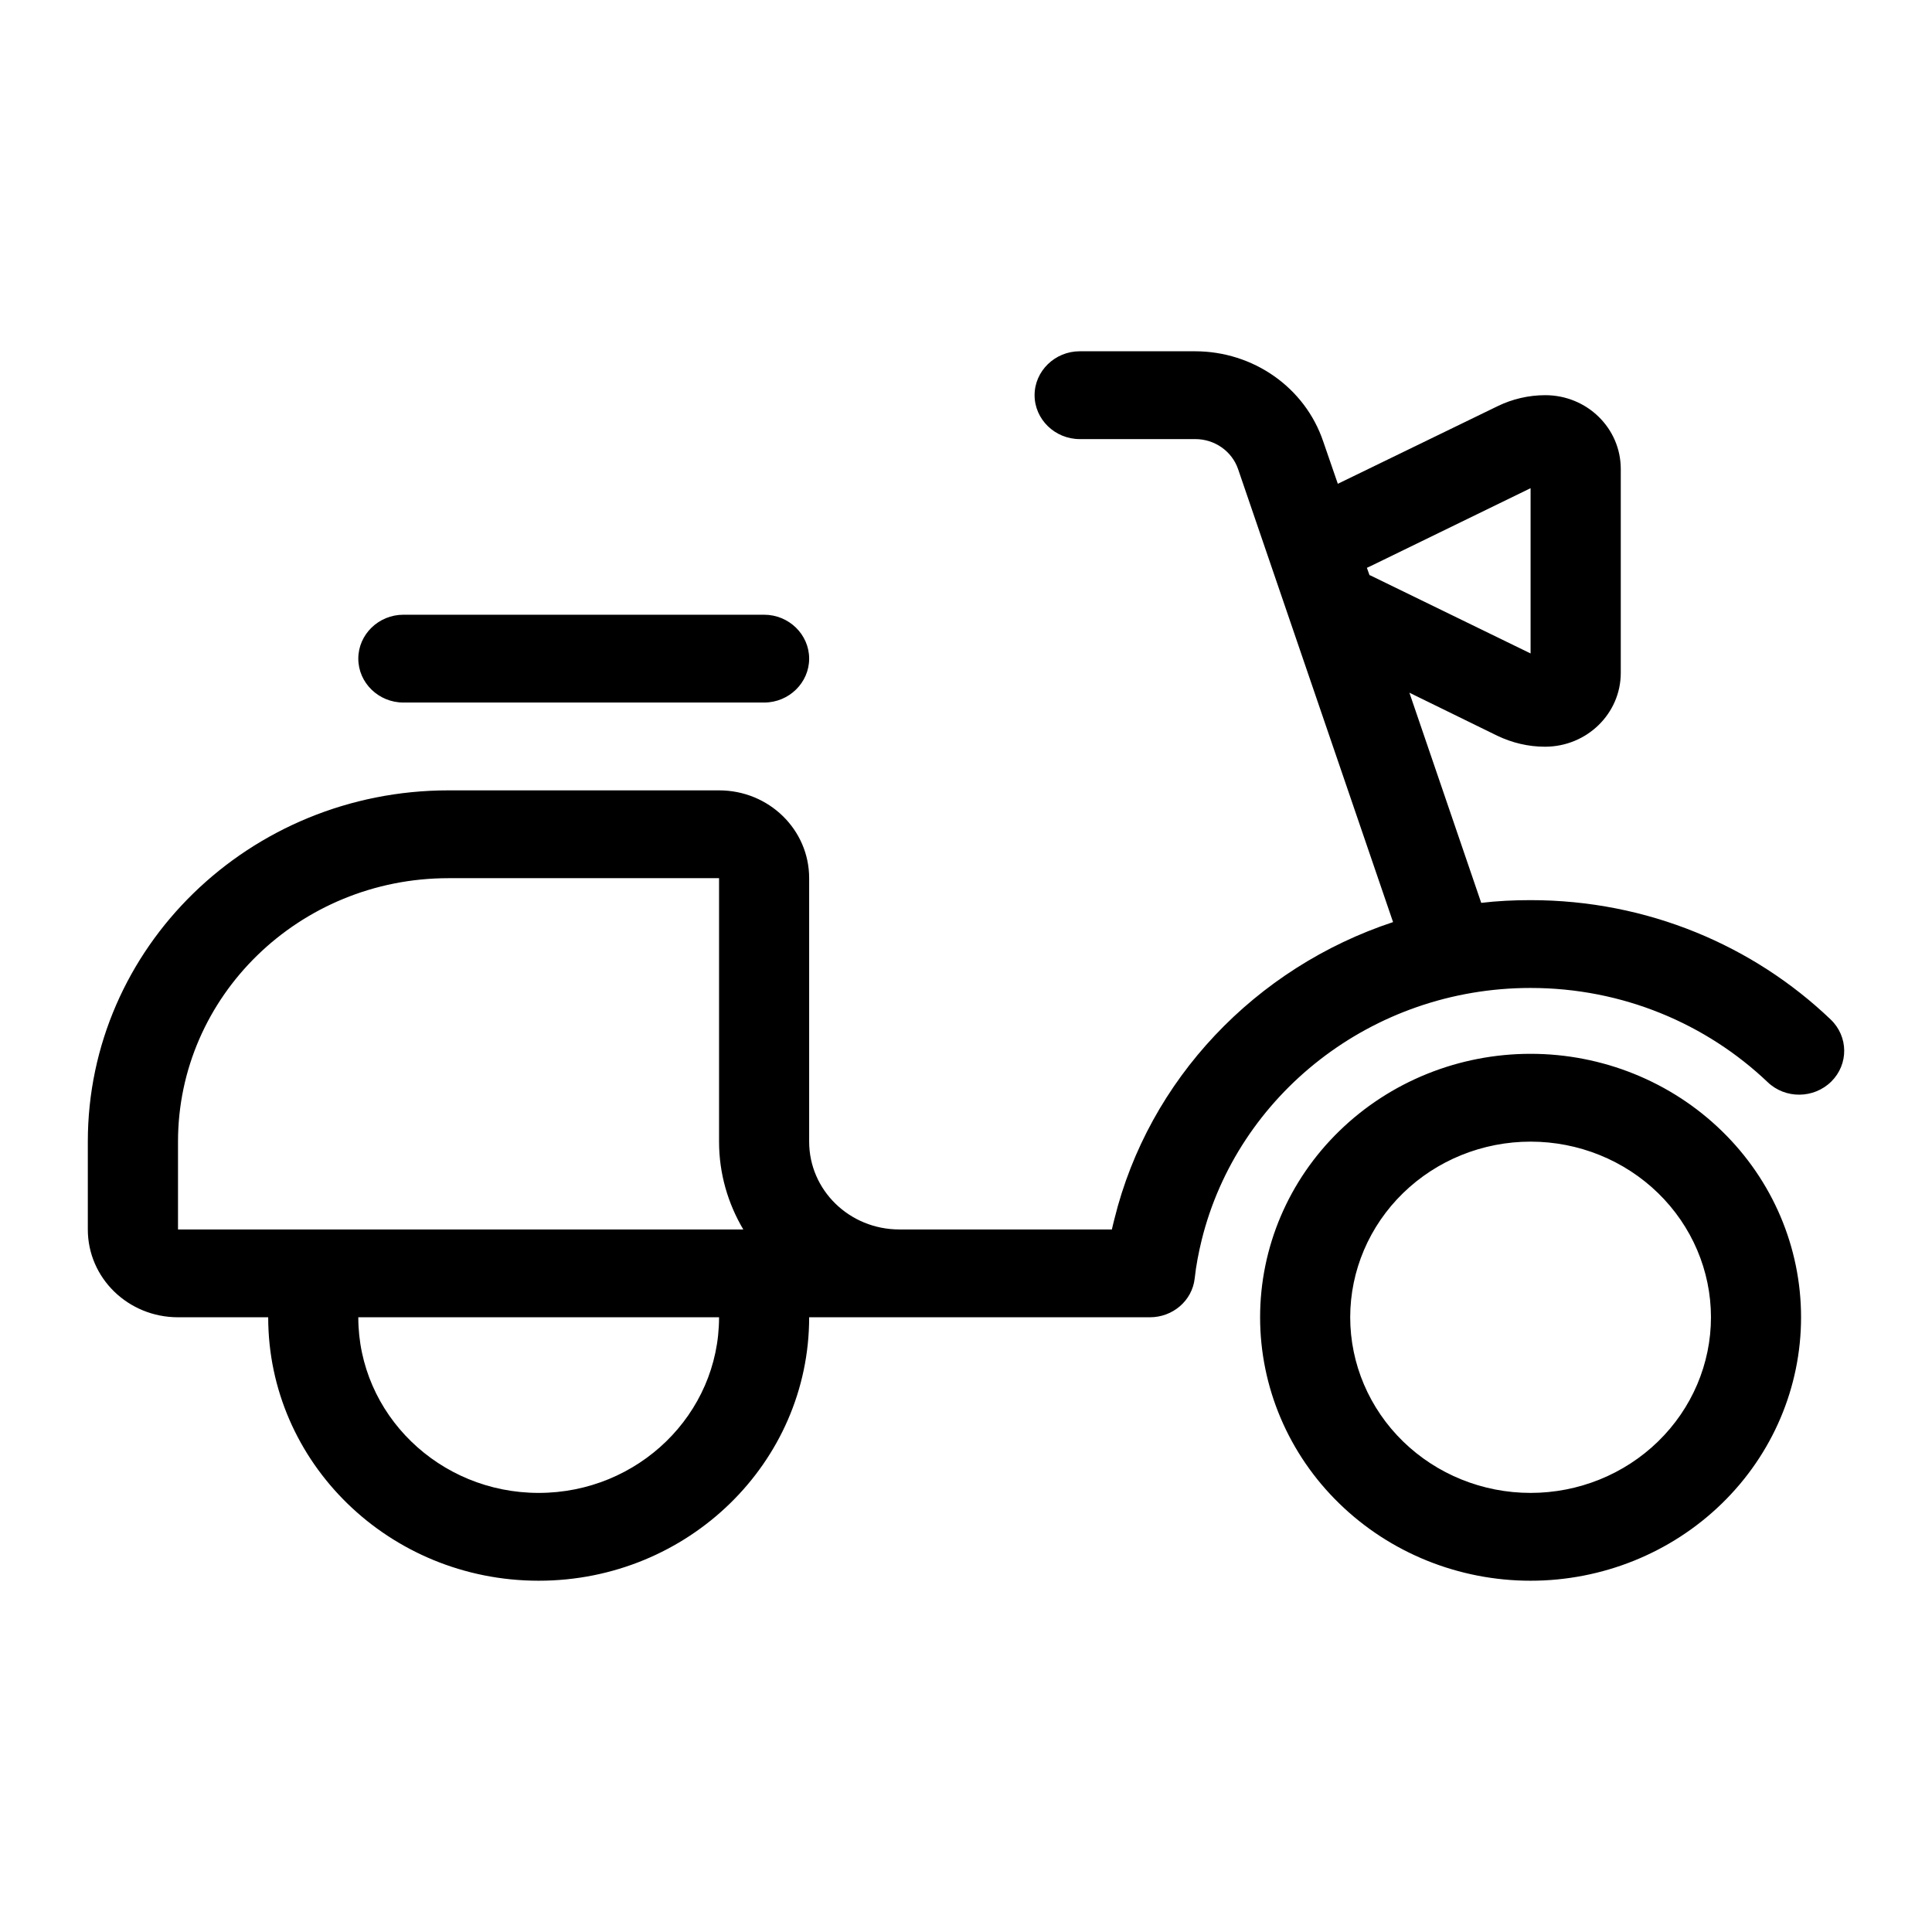 <svg width="22" height="22" viewBox="0 0 22 22" fill="none" xmlns="http://www.w3.org/2000/svg">
<path d="M11.781 4.5C11.781 4.225 12.013 4 12.295 4H13.607C14.271 4 14.859 4.412 15.067 5.025L15.234 5.509L17.054 4.625C17.22 4.544 17.407 4.5 17.596 4.5C18.071 4.5 18.456 4.875 18.456 5.341V7.662C18.456 8.125 18.071 8.503 17.593 8.503C17.403 8.503 17.22 8.459 17.05 8.378L16.049 7.888L16.867 10.281C17.05 10.259 17.24 10.25 17.429 10.25C18.761 10.25 19.967 10.769 20.846 11.609C21.049 11.803 21.052 12.119 20.853 12.316C20.654 12.512 20.33 12.516 20.128 12.322C19.431 11.659 18.478 11.25 17.429 11.25C15.616 11.25 14.092 12.472 13.684 14.119C13.649 14.262 13.62 14.409 13.604 14.559C13.575 14.812 13.354 15 13.094 15H11.781H10.241H9.214C9.214 16.656 7.835 18 6.134 18C4.433 18 3.054 16.656 3.054 15H2.027C1.459 15 1 14.553 1 14V13C1 10.791 2.839 9 5.107 9H8.188C8.756 9 9.214 9.447 9.214 10V13C9.214 13.553 9.673 14 10.241 14H11.268H11.781H12.295H12.661C12.67 13.959 12.68 13.922 12.69 13.881C13.081 12.294 14.294 11.019 15.863 10.5L14.098 5.341C14.028 5.138 13.832 5 13.611 5H12.295C12.013 5 11.781 4.775 11.781 4.5ZM15.59 6.547C15.597 6.55 15.6 6.55 15.606 6.553L17.429 7.441V5.559L15.606 6.447C15.594 6.453 15.578 6.459 15.565 6.466L15.594 6.547H15.59ZM4.594 7H8.701C8.983 7 9.214 7.225 9.214 7.5C9.214 7.775 8.983 8 8.701 8H4.594C4.311 8 4.08 7.775 4.08 7.5C4.08 7.225 4.311 7 4.594 7ZM8.188 10H5.107C3.407 10 2.027 11.344 2.027 13V14H3.23H4.356H7.915H8.464C8.29 13.706 8.188 13.366 8.188 13V10ZM6.134 17C7.267 17 8.188 16.103 8.188 15H4.08C4.08 16.103 5.001 17 6.134 17ZM17.429 17C17.974 17 18.496 16.789 18.881 16.414C19.266 16.039 19.483 15.53 19.483 15C19.483 14.47 19.266 13.961 18.881 13.586C18.496 13.211 17.974 13 17.429 13C16.884 13 16.362 13.211 15.977 13.586C15.592 13.961 15.375 14.47 15.375 15C15.375 15.53 15.592 16.039 15.977 16.414C16.362 16.789 16.884 17 17.429 17ZM17.429 12C18.246 12 19.029 12.316 19.607 12.879C20.185 13.441 20.509 14.204 20.509 15C20.509 15.796 20.185 16.559 19.607 17.121C19.029 17.684 18.246 18 17.429 18C16.612 18 15.829 17.684 15.251 17.121C14.673 16.559 14.349 15.796 14.349 15C14.349 14.204 14.673 13.441 15.251 12.879C15.829 12.316 16.612 12 17.429 12Z" fill="black"/>
</svg>
